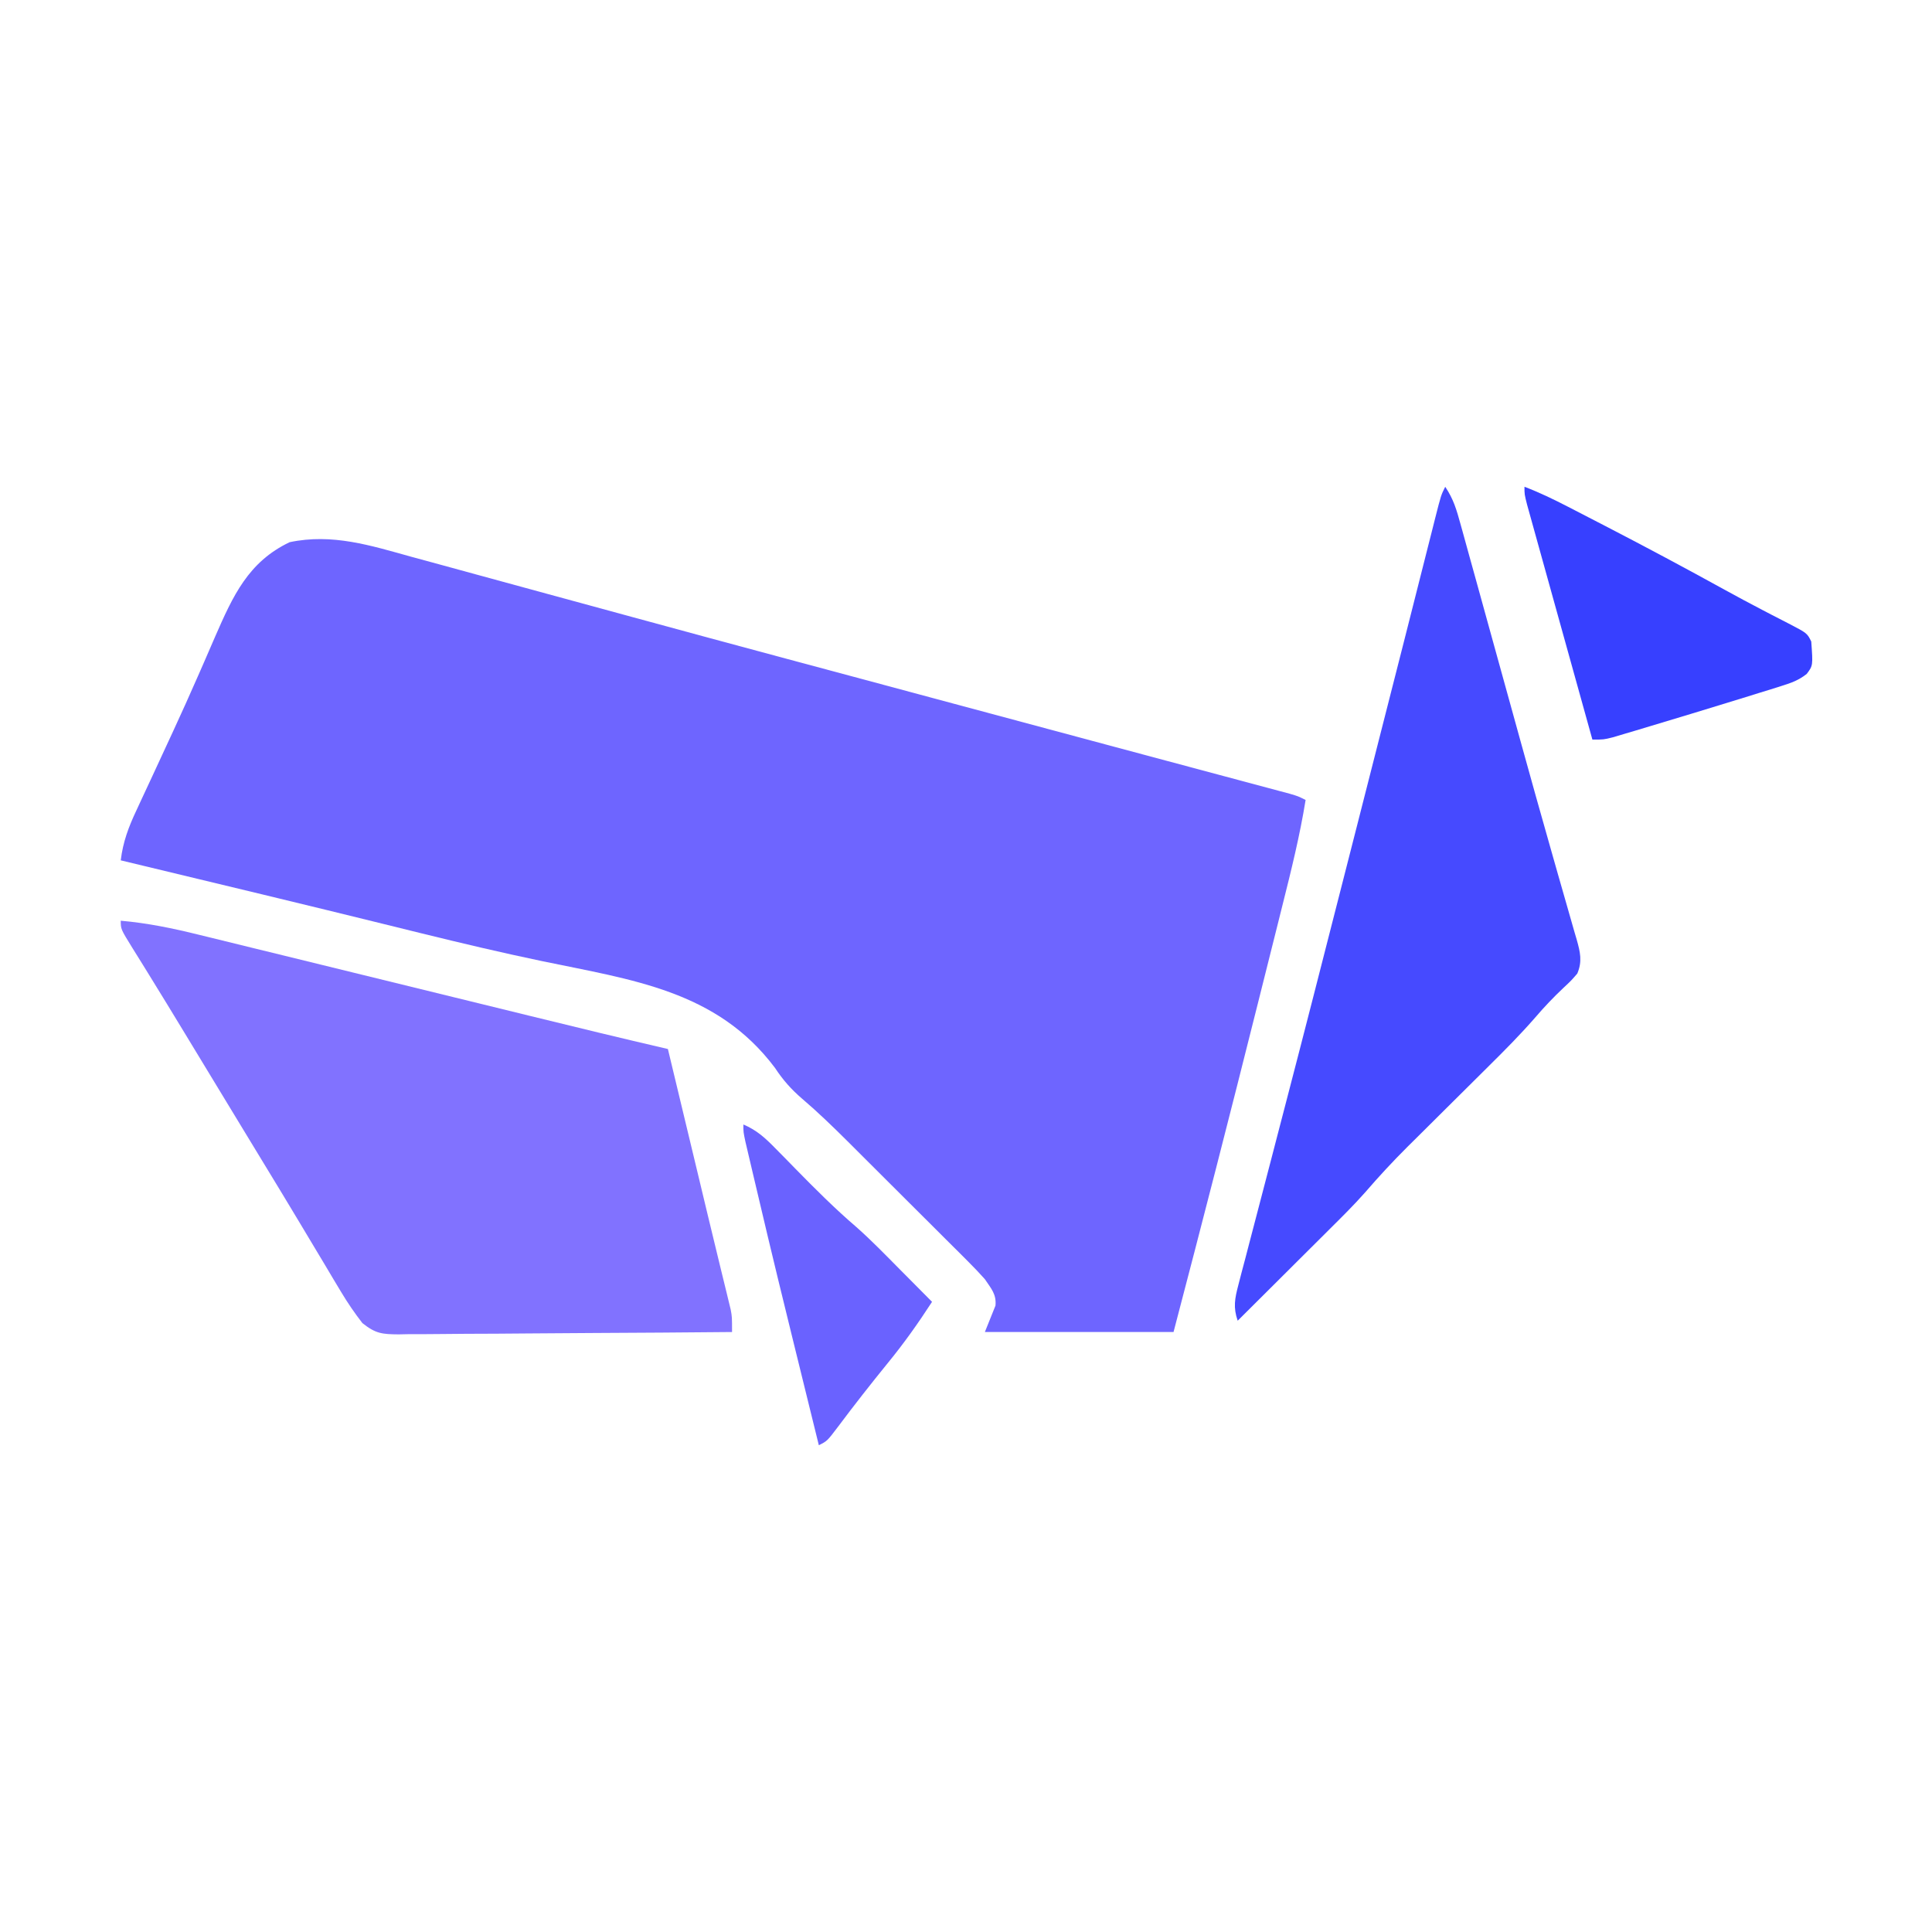 <?xml version="1.0" encoding="UTF-8"?>
<svg version="1.1" xmlns="http://www.w3.org/2000/svg" width="512" height="512">
<path d="M0 0 C1.813 0.493 3.627 0.985 5.441 1.475 C9.333 2.531 13.222 3.594 17.109 4.665 C23.314 6.374 29.523 8.063 35.734 9.75 C43.321 11.812 50.907 13.879 58.492 15.95 C72.098 19.667 85.714 23.347 99.336 27.004 C100.324 27.269 101.312 27.534 102.33 27.808 C107.264 29.132 112.198 30.456 117.132 31.779 C122.95 33.34 128.768 34.904 134.585 36.469 C135.532 36.723 136.48 36.978 137.456 37.241 C139.354 37.751 141.253 38.262 143.151 38.772 C157.442 42.616 171.735 46.453 186.03 50.281 C190.803 51.559 195.575 52.838 200.347 54.117 C204.736 55.294 209.126 56.468 213.517 57.641 C215.527 58.179 217.536 58.717 219.546 59.256 C221.958 59.902 224.37 60.547 226.783 61.191 C227.828 61.471 228.873 61.752 229.95 62.041 C230.855 62.283 231.761 62.525 232.693 62.775 C234.852 63.41 234.852 63.41 236.852 64.41 C235.334 73.812 233.059 83 230.738 92.227 C230.327 93.87 229.917 95.513 229.507 97.157 C228.414 101.529 227.316 105.9 226.218 110.271 C225.538 112.976 224.86 115.68 224.183 118.385 C216.904 147.438 209.456 176.44 201.852 205.41 C185.352 205.41 168.852 205.41 151.852 205.41 C153.852 200.41 153.852 200.41 154.664 198.41 C154.948 195.382 153.52 193.903 151.852 191.41 C150.481 189.868 149.059 188.372 147.599 186.915 C146.744 186.057 145.889 185.199 145.008 184.315 C144.087 183.4 143.165 182.485 142.215 181.543 C141.251 180.581 140.288 179.618 139.326 178.655 C137.309 176.64 135.289 174.628 133.266 172.619 C130.693 170.063 128.127 167.501 125.564 164.937 C123.575 162.948 121.583 160.961 119.59 158.976 C118.189 157.579 116.789 156.181 115.389 154.783 C111.501 150.923 107.606 147.144 103.434 143.59 C100.531 141.095 98.341 138.623 96.227 135.406 C80.828 114.882 58.339 112.093 34.437 107.104 C23.776 104.875 13.196 102.374 2.621 99.77 C1.804 99.568 0.987 99.367 0.145 99.16 C-3.155 98.348 -6.456 97.534 -9.756 96.718 C-18.327 94.6 -26.907 92.519 -35.488 90.441 C-36.934 90.091 -38.38 89.741 -39.826 89.39 C-52.262 86.378 -64.704 83.387 -77.148 80.41 C-76.572 75.544 -75.048 71.508 -72.973 67.117 C-72.651 66.422 -72.33 65.726 -71.999 65.009 C-70.951 62.744 -69.894 60.483 -68.836 58.223 C-67.371 55.065 -65.91 51.906 -64.449 48.746 C-64.083 47.956 -63.717 47.166 -63.34 46.353 C-61.053 41.406 -58.814 36.441 -56.629 31.449 C-56.1 30.243 -55.571 29.037 -55.027 27.794 C-54.056 25.57 -53.091 23.343 -52.132 21.115 C-47.408 10.312 -43.344 1.321 -32.398 -3.902 C-21.077 -6.297 -10.845 -3.015 0 0 Z " fill="#6E65FF" transform="translate(109.148,147.59)"/>
<path d="M0 0 C7.093 0.622 13.771 2 20.676 3.712 C22.378 4.127 22.378 4.127 24.114 4.55 C27.848 5.462 31.58 6.381 35.312 7.301 C37.927 7.941 40.541 8.58 43.156 9.218 C49.334 10.728 55.511 12.244 61.687 13.762 C70.699 15.976 79.713 18.182 88.727 20.388 C90.071 20.717 91.415 21.046 92.759 21.375 C93.745 21.616 93.745 21.616 94.752 21.862 C99.222 22.957 103.692 24.053 108.161 25.151 C120.427 28.161 132.697 31.146 145 34 C146.618 40.736 148.235 47.472 149.852 54.209 C150.4 56.49 150.948 58.772 151.496 61.053 C151.76 62.152 152.023 63.25 152.295 64.381 C152.558 65.477 152.822 66.574 153.093 67.703 C153.884 71 154.673 74.298 155.462 77.595 C156.469 81.796 157.485 85.994 158.51 90.19 C158.744 91.155 158.978 92.12 159.22 93.114 C159.657 94.917 160.098 96.719 160.543 98.52 C160.736 99.319 160.929 100.118 161.128 100.941 C161.382 101.978 161.382 101.978 161.641 103.036 C162 105 162 105 162 109 C149.7 109.116 137.4 109.205 125.1 109.259 C119.388 109.285 113.677 109.321 107.966 109.377 C102.454 109.432 96.943 109.461 91.432 109.474 C89.328 109.484 87.225 109.502 85.122 109.529 C82.177 109.565 79.234 109.57 76.288 109.568 C75.418 109.586 74.548 109.604 73.651 109.622 C69.282 109.585 67.56 109.447 64.036 106.633 C61.963 103.952 60.127 101.281 58.391 98.371 C57.727 97.268 57.064 96.166 56.381 95.029 C55.671 93.832 54.96 92.635 54.25 91.438 C53.499 90.184 52.747 88.931 51.994 87.678 C50.432 85.077 48.874 82.475 47.318 79.871 C44.089 74.472 40.819 69.098 37.549 63.724 C35.788 60.83 34.031 57.935 32.273 55.039 C31.566 53.874 30.859 52.709 30.151 51.544 C28.32 48.527 26.489 45.511 24.659 42.494 C23.545 40.658 22.43 38.822 21.316 36.986 C19.874 34.609 18.432 32.232 16.99 29.854 C13.841 24.662 10.684 19.476 7.488 14.312 C6.967 13.468 6.445 12.623 5.908 11.752 C4.957 10.216 4.004 8.682 3.045 7.15 C0 2.222 0 2.222 0 0 Z " fill="#8172FF" transform="translate(32,244)"/>
<path d="M0 0 C2.217 3.326 2.992 6.059 4.056 9.91 C4.252 10.613 4.448 11.315 4.649 12.039 C5.3 14.379 5.943 16.721 6.586 19.062 C7.044 20.714 7.502 22.366 7.961 24.017 C9.186 28.432 10.404 32.849 11.621 37.267 C12.872 41.804 14.128 46.34 15.383 50.876 C15.883 52.682 16.382 54.488 16.882 56.293 C17.128 57.182 17.374 58.072 17.628 58.988 C18.37 61.673 19.112 64.358 19.854 67.043 C22.586 76.929 25.347 86.805 28.16 96.668 C28.735 98.689 29.309 100.711 29.883 102.732 C30.651 105.433 31.422 108.132 32.203 110.829 C32.892 113.21 33.57 115.595 34.246 117.98 C34.444 118.65 34.642 119.319 34.845 120.008 C35.771 123.319 36.368 125.767 35 129 C33.398 130.859 33.398 130.859 31.375 132.75 C28.707 135.26 26.248 137.846 23.87 140.626 C19.995 145.072 15.88 149.23 11.688 153.375 C10.529 154.528 10.529 154.528 9.346 155.705 C6.076 158.959 2.8 162.207 -0.476 165.455 C-2.882 167.843 -5.285 170.234 -7.688 172.625 C-8.417 173.346 -9.146 174.067 -9.898 174.81 C-13.859 178.752 -17.609 182.798 -21.258 187.031 C-24.258 190.421 -27.471 193.593 -30.684 196.781 C-31.384 197.48 -32.084 198.179 -32.806 198.899 C-35.014 201.102 -37.226 203.301 -39.438 205.5 C-40.947 207.005 -42.457 208.51 -43.967 210.016 C-47.642 213.68 -51.32 217.341 -55 221 C-56.223 217.462 -55.766 215.133 -54.826 211.548 C-54.539 210.434 -54.252 209.32 -53.956 208.172 C-53.467 206.335 -53.467 206.335 -52.969 204.461 C-52.626 203.145 -52.285 201.83 -51.944 200.513 C-51.201 197.65 -50.451 194.789 -49.698 191.928 C-48.48 187.304 -47.275 182.677 -46.073 178.049 C-45.653 176.43 -45.232 174.812 -44.812 173.194 C-44.6 172.377 -44.387 171.559 -44.168 170.717 C-43.506 168.171 -42.843 165.625 -42.179 163.078 C-37.299 144.356 -32.513 125.61 -27.73 106.862 C-26.255 101.081 -24.778 95.3 -23.3 89.519 C-19.185 73.413 -15.073 57.306 -10.986 41.193 C-10.472 39.164 -9.957 37.134 -9.442 35.105 C-7.923 29.121 -6.407 23.138 -4.896 17.153 C-4.381 15.123 -3.866 13.093 -3.352 11.062 C-3.01 9.702 -3.01 9.702 -2.661 8.315 C-1.114 2.227 -1.114 2.227 0 0 Z " fill="#464AFF" transform="translate(383,129)"/>
<path d="M0 0 C3.977 1.511 7.715 3.325 11.496 5.273 C12.118 5.593 12.739 5.913 13.379 6.243 C15.4 7.284 17.419 8.329 19.438 9.375 C20.129 9.732 20.821 10.09 21.534 10.458 C32.122 15.933 42.628 21.543 53.066 27.301 C56.388 29.13 59.727 30.916 63.09 32.668 C63.889 33.084 64.687 33.501 65.51 33.93 C67.001 34.704 68.494 35.473 69.99 36.236 C74.891 38.781 74.891 38.781 76 41 C76.464 47.384 76.464 47.384 74.785 49.613 C72.646 51.275 70.774 51.954 68.188 52.762 C67.207 53.072 66.226 53.383 65.215 53.703 C64.154 54.028 63.093 54.353 62 54.688 C60.907 55.029 59.813 55.371 58.687 55.723 C55.129 56.828 51.565 57.916 48 59 C46.133 59.57 46.133 59.57 44.228 60.151 C40.529 61.275 36.828 62.39 33.125 63.5 C31.961 63.85 30.797 64.2 29.598 64.561 C28.516 64.881 27.435 65.201 26.32 65.531 C25.364 65.815 24.408 66.1 23.422 66.393 C21 67 21 67 18 67 C15.65 58.56 13.303 50.12 10.959 41.679 C9.871 37.759 8.782 33.84 7.69 29.922 C6.638 26.142 5.588 22.362 4.539 18.582 C4.138 17.137 3.736 15.693 3.334 14.249 C2.771 12.231 2.211 10.213 1.652 8.194 C1.333 7.044 1.013 5.893 0.683 4.708 C0 2 0 2 0 0 Z " fill="#3740FF" transform="translate(404,129)"/>
<path d="M0 0 C3.555 1.508 5.796 3.576 8.484 6.324 C9.764 7.621 9.764 7.621 11.07 8.943 C11.955 9.849 12.839 10.754 13.75 11.688 C19.015 17.058 24.267 22.319 29.981 27.211 C33.996 30.77 37.728 34.625 41.5 38.438 C42.322 39.264 43.145 40.091 43.992 40.943 C45.997 42.96 48 44.979 50 47 C46.338 52.652 42.519 58.043 38.25 63.25 C33.767 68.773 29.38 74.353 25.122 80.052 C22.215 83.892 22.215 83.892 20 85 C8.378 37.803 8.378 37.803 3.25 16.062 C3.08 15.345 2.91 14.627 2.735 13.887 C2.263 11.895 1.796 9.903 1.328 7.91 C1.069 6.808 0.811 5.706 0.544 4.571 C0 2 0 2 0 0 Z " fill="#6A62FF" transform="translate(197,298)"/>
</svg>
